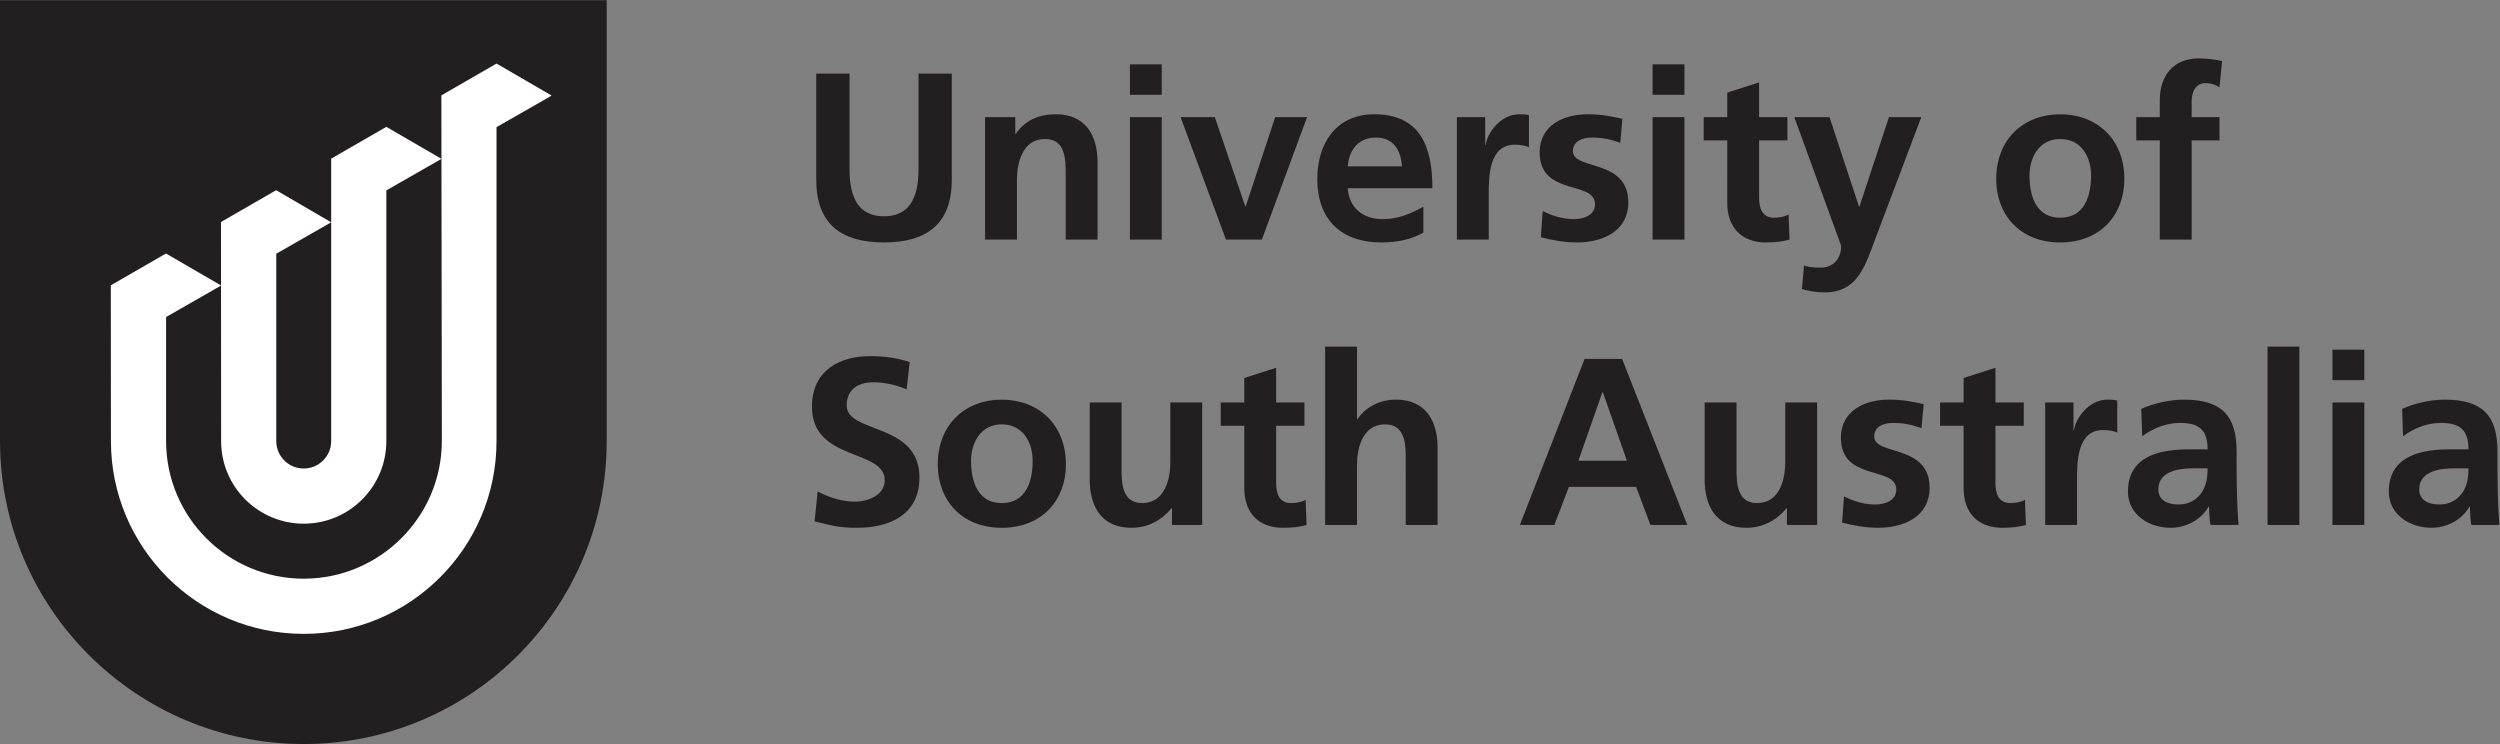 <?xml version="1.0" encoding="UTF-8" standalone="no"?>
<svg
   xmlns:dc="http://purl.org/dc/elements/1.1/"
   xmlns:cc="http://creativecommons.org/ns#"
   xmlns:rdf="http://www.w3.org/1999/02/22-rdf-syntax-ns#"
   xmlns:svg="http://www.w3.org/2000/svg"
   xmlns="http://www.w3.org/2000/svg"
   viewBox="0 0 325.12 96.76"
   height="96.76"
   width="325.12"
   xml:space="preserve"
   id="svg2"
   version="1.1"><rect x="0" y="0" width="325.12" height="96.76" fill="#808080" stroke="none"/><defs
     id="defs6" /><g
     transform="matrix(1.333,0,0,-1.333,0,96.76)"
     id="g10"><g
       transform="scale(0.1)"
       id="g12"><path
         id="path14"
         style="fill:#231f20;fill-opacity:1;fill-rule:nonzero;stroke:none"
         d="m 887.504,372.656 c -11.828,3.946 -24.816,5.801 -38.738,5.801 -28.539,0 -56.61,-13.223 -56.61,-49.414 0,-53.594 70.989,-40.84 70.989,-71.68 0,-14.629 -16.469,-20.879 -28.77,-20.879 -12.758,0 -25.52,3.926 -36.648,9.961 l -3.02,-29.218 c 16.012,-3.946 23.898,-6.27 41.527,-6.27 32.711,0 60.782,13.457 60.782,48.945 0,54.297 -70.993,42.461 -70.993,70.528 0,17.636 14.383,22.5 25.524,22.5 11.367,0 22.738,-2.539 32.941,-6.953 z m 27.383,-99.98 c 0,-34.356 22.961,-61.719 62.398,-61.719 39.685,0 62.645,27.363 62.645,61.719 0,39.433 -27.14,63.32 -62.645,63.32 -35.258,0 -62.398,-23.887 -62.398,-63.32 m 32.48,3.711 c 0,17.851 9.738,35.488 29.918,35.488 20.418,0 30.165,-17.168 30.165,-35.488 0,-19.961 -6.26,-41.309 -30.165,-41.309 -23.656,0 -29.918,21.582 -29.918,41.309 m 225.503,56.836 h -31.09 v -58.457 c 0,-15.332 -4.88,-39.688 -27.39,-39.688 -19.94,0 -20.18,19.727 -20.18,34.336 v 63.809 h -31.08 v -75.41 c 0,-26.915 12.29,-46.856 40.6,-46.856 16.24,0 29.7,7.422 39.2,19.023 h 0.46 v -16.25 h 29.48 z m 41.06,-83.535 c 0,-23.653 13.46,-38.731 37.81,-38.731 9.28,0 16.48,0.918 22.97,2.773 l -0.93,24.59 c -3.25,-2.09 -8.58,-3.242 -14.16,-3.242 -11.82,0 -14.61,9.512 -14.61,19.727 v 55.664 h 27.61 v 22.754 h -27.61 v 33.867 l -31.08,-9.981 v -23.886 h -22.97 v -22.754 h 22.97 z m 78.88,-35.958 h 31.08 v 58.458 c 0,15.332 4.87,39.687 27.37,39.687 19.96,0 20.19,-19.727 20.19,-34.336 V 213.73 h 31.08 v 75.411 c 0,26.914 -12.29,46.855 -40.59,46.855 -16.24,0 -29.69,-7.422 -37.58,-19.023 h -0.47 v 70.761 h -31.08 z m 294.4,62.657 h -47.32 l 23.43,66.816 h 0.45 z m -104.4,-62.657 h 33.64 l 14.16,37.129 h 65.64 l 13.93,-37.129 h 35.96 l -63.58,161.954 h -36.64 z m 290,119.493 h -31.1 v -58.457 c 0,-15.332 -4.87,-39.688 -27.37,-39.688 -19.96,0 -20.18,19.727 -20.18,34.336 v 63.809 h -31.09 v -75.41 c 0,-26.915 12.3,-46.856 40.6,-46.856 16.24,0 29.69,7.422 39.21,19.023 h 0.46 v -16.25 h 29.47 z m 103.92,-1.621 c -9.73,2.07 -19.24,4.394 -33.86,4.394 -24.37,0 -46.87,-11.367 -46.87,-37.109 0,-43.164 54.05,-27.149 54.05,-50.586 0,-11.602 -12.52,-14.61 -20.41,-14.61 -10.67,0 -20.88,3.008 -30.61,7.891 l -1.86,-25.527 c 11.37,-3.008 23.42,-5.098 35.26,-5.098 25.29,0 50.11,11.133 50.11,38.965 0,43.164 -54.06,31.094 -54.06,50.117 0,10.215 9.98,13.223 18.34,13.223 11.37,0 18.32,-1.856 27.83,-5.098 z m 38.99,-81.914 c 0,-23.653 13.45,-38.731 37.8,-38.731 9.29,0 16.48,0.918 22.97,2.773 l -0.92,24.59 c -3.24,-2.09 -8.58,-3.242 -14.16,-3.242 -11.83,0 -14.61,9.512 -14.61,19.727 v 55.664 h 27.6 v 22.754 h -27.6 v 33.867 l -31.08,-9.981 v -23.886 h -22.98 v -22.754 h 22.98 z m 79.57,-35.958 h 31.08 v 43.848 c 0,17.188 0,48.731 25.3,48.731 5.56,0 11.13,-0.938 13.92,-2.559 v 31.328 c -3.26,0.918 -6.5,0.918 -9.51,0.918 -18.57,0 -31.33,-18.789 -32.73,-29.922 h -0.45 v 27.149 h -27.61 z m 94.66,86.543 c 10.44,7.891 23.65,12.989 36.87,12.989 18.34,0 26.93,-6.504 26.93,-25.742 h -17.17 c -13,0 -28.31,-1.172 -40.15,-6.954 -11.83,-5.8 -20.41,-16.25 -20.41,-34.121 0,-22.734 20.65,-35.488 41.77,-35.488 14.15,0 29.69,7.422 36.88,20.645 h 0.47 c 0.23,-3.711 0.23,-11.602 1.39,-17.872 h 27.38 c -0.7,9.278 -1.17,17.637 -1.41,26.68 -0.23,8.828 -0.45,17.871 -0.45,29.942 v 15.312 c 0,35.254 -15.08,50.332 -51.5,50.332 -13.24,0 -29.47,-3.476 -41.54,-9.043 z m 15.77,-51.972 c 0,18.34 20.65,20.664 34.57,20.664 h 13.46 c 0,-9.297 -1.4,-17.871 -6.5,-24.61 -4.87,-6.484 -12.3,-10.664 -21.82,-10.664 -11.13,0 -19.71,4.414 -19.71,14.61 m 106.49,-34.571 h 31.09 v 174.004 h -31.09 z m 63.34,0 h 31.09 v 119.493 h -31.09 z m 0,141.29 h 31.09 v 29.707 h -31.09 z m 68.9,-54.747 c 10.44,7.891 23.66,12.989 36.88,12.989 18.34,0 26.92,-6.504 26.92,-25.742 h -17.17 c -12.99,0 -28.3,-1.172 -40.14,-6.954 -11.83,-5.8 -20.41,-16.25 -20.41,-34.121 0,-22.734 20.65,-35.488 41.76,-35.488 14.14,0 29.7,7.422 36.88,20.645 h 0.46 c 0.24,-3.711 0.24,-11.602 1.39,-17.872 h 27.38 c -0.7,9.278 -1.15,17.637 -1.38,26.68 -0.24,8.828 -0.47,17.871 -0.47,29.942 v 15.312 c 0,35.254 -15.08,50.332 -51.51,50.332 -13.22,0 -29.45,-3.476 -41.52,-9.043 z m 15.77,-51.972 c 0,18.34 20.64,20.664 34.57,20.664 h 13.46 c 0,-9.297 -1.39,-17.871 -6.51,-24.61 -4.86,-6.484 -12.28,-10.664 -21.79,-10.664 -11.15,0 -19.73,4.414 -19.73,14.61" /><path
         id="path16"
         style="fill:#231f20;fill-opacity:1;fill-rule:nonzero;stroke:none"
         d="m 796.328,550.605 c 0,-43.378 24.59,-61.25 66.121,-61.25 41.531,0 66.121,17.872 66.121,61.25 v 103.458 h -32.48 v -93.477 c 0,-27.617 -8.82,-45.723 -33.641,-45.723 -24.816,0 -33.64,18.106 -33.64,45.723 v 93.477 h -32.481 z m 164.723,-58.457 h 31.078 v 58.457 c 0,15.313 4.883,39.668 27.381,39.668 19.95,0 20.18,-19.726 20.18,-34.335 v -63.79 h 31.09 v 75.391 c 0,26.914 -12.29,46.856 -40.6,46.856 -16.24,0 -29.46,-5.332 -39.207,-19.004 h -0.465 v 16.23 h -29.457 z m 141.279,0 h 31.09 v 119.473 h -31.09 z m 0,141.27 h 31.09 v 29.707 h -31.09 z m 93.73,-141.27 h 35.03 l 44.08,119.473 h -31.08 l -28.77,-86.992 h -0.47 l -29.69,86.992 h -33.41 z m 118.78,71.446 c 1.4,16.015 10.2,28.066 27.61,28.066 17.4,0 24.36,-12.988 25.29,-28.066 z m 73.78,-39.434 c -11.6,-6.504 -24.59,-12.07 -39.67,-12.07 -19.26,0 -32.71,10.898 -34.11,30.156 h 82.61 c 0,41.758 -12.54,72.149 -56.85,72.149 -37.12,0 -55.45,-28.536 -55.45,-63.086 0,-39.219 22.97,-61.954 62.41,-61.954 16.7,0 29.69,3.243 41.06,9.512 z m 32.71,-32.012 h 31.1 v 43.829 c 0,17.168 0,48.73 25.28,48.73 5.58,0 11.12,-0.918 13.92,-2.559 v 31.329 c -3.25,0.918 -6.5,0.918 -9.52,0.918 -18.55,0 -31.3,-18.79 -32.71,-29.922 h -0.46 v 27.148 h -27.61 z M 1582.8,610 c -9.74,2.09 -19.25,4.395 -33.87,4.395 -24.35,0 -46.85,-11.368 -46.85,-37.11 0,-43.144 54.04,-27.148 54.04,-50.586 0,-11.601 -12.53,-14.609 -20.41,-14.609 -10.69,0 -20.88,3.008 -30.63,7.89 l -1.85,-25.527 c 11.36,-3.008 23.44,-5.098 35.26,-5.098 25.28,0 50.11,11.133 50.11,38.985 0,43.144 -54.04,31.074 -54.04,50.098 0,10.214 9.96,13.222 18.32,13.222 11.36,0 18.32,-1.855 27.83,-5.097 z m 29.46,-117.852 h 31.08 v 119.473 h -31.08 z m 0,141.27 h 31.08 v 29.707 h -31.08 z m 72.85,-105.313 c 0,-23.671 13.46,-38.75 37.82,-38.75 9.28,0 16.47,0.918 22.95,2.793 l -0.91,24.59 c -3.25,-2.09 -8.59,-3.261 -14.16,-3.261 -11.83,0 -14.61,9.511 -14.61,19.726 v 55.684 h 27.61 v 22.734 h -27.61 v 33.867 l -31.09,-9.98 v -23.887 h -22.98 v -22.734 h 22.98 z m 99.76,83.516 h -34.34 l 45.71,-125.527 c 0,-12.754 -7.66,-21.328 -20.19,-21.328 -7.65,0 -12.06,0.703 -16.01,2.089 l -2.09,-22.968 c 7.2,-2.09 14.61,-3.262 22.05,-3.262 32.49,0 39.67,25.996 49.63,52.441 l 44.79,118.555 h -31.54 l -28.77,-87.246 h -0.47 z m 162.63,-60.566 c 0,-34.317 22.97,-61.7 62.41,-61.7 39.67,0 62.63,27.383 62.63,61.7 0,39.453 -27.14,63.34 -62.63,63.34 -35.28,0 -62.41,-23.887 -62.41,-63.34 m 32.49,3.73 c 0,17.852 9.73,35.488 29.92,35.488 20.41,0 30.15,-17.168 30.15,-35.488 0,-19.961 -6.27,-41.308 -30.15,-41.308 -23.67,0 -29.92,21.582 -29.92,41.308 m 127.12,-62.637 h 31.09 v 96.739 h 27.16 v 22.734 h -27.16 v 14.844 c 0,9.277 3.25,18.32 13.69,18.32 6.73,0 10.67,-2.539 13.47,-4.16 l 2.54,25.742 c -6.03,1.387 -14.85,2.559 -22.74,2.559 -24.59,0 -38.05,-16.699 -38.05,-40.606 v -16.699 h -22.96 v -22.734 h 22.96 v -96.739" /><path
         id="path18"
         style="fill:#231f20;fill-opacity:1;fill-rule:nonzero;stroke:none"
         d="M 591.902,295.566 C 591.902,132.324 459.57,0 296.324,0 133.07,0 0.012,132.422 0.012,295.664 L 0,725.664 H 591.902 V 295.566" /><path
         id="path20"
         style="fill:#ffffff;fill-opacity:1;fill-rule:nonzero;stroke:none"
         d="m 215.719,447.324 -53.801,31.231 -53.809,-31.016 0.118,-151.973 c 0,-103.867 84.214,-188.086 188.089,-188.086 103.883,0 188.082,84.219 188.082,188.086 v 306.27 l 53.809,30.781 -53.809,31.25 -53.796,-31.035 0.468,-337.168 c -0.058,-74.101 -60.632,-134.355 -134.754,-134.355 -74.16,0 -134.277,60.097 -134.277,134.257 v 121.036 l 53.68,30.722" /><path
         id="path22"
         style="fill:#ffffff;fill-opacity:1;fill-rule:nonzero;stroke:none"
         d="m 323.102,295.566 c 0,-14.785 -11.989,-26.777 -26.778,-26.777 -14.801,0 -26.793,11.992 -26.793,26.777 v 182.793 l 53.571,30.645 -53.688,31.309 -53.812,-31.016 0.121,-213.731 c 0,-44.511 36.078,-80.586 80.601,-80.586 44.512,0 80.59,36.075 80.59,80.586 v 244.551 l 53.801,30.781 -53.801,31.231 -53.812,-31.035 V 295.566" /></g></g></svg>